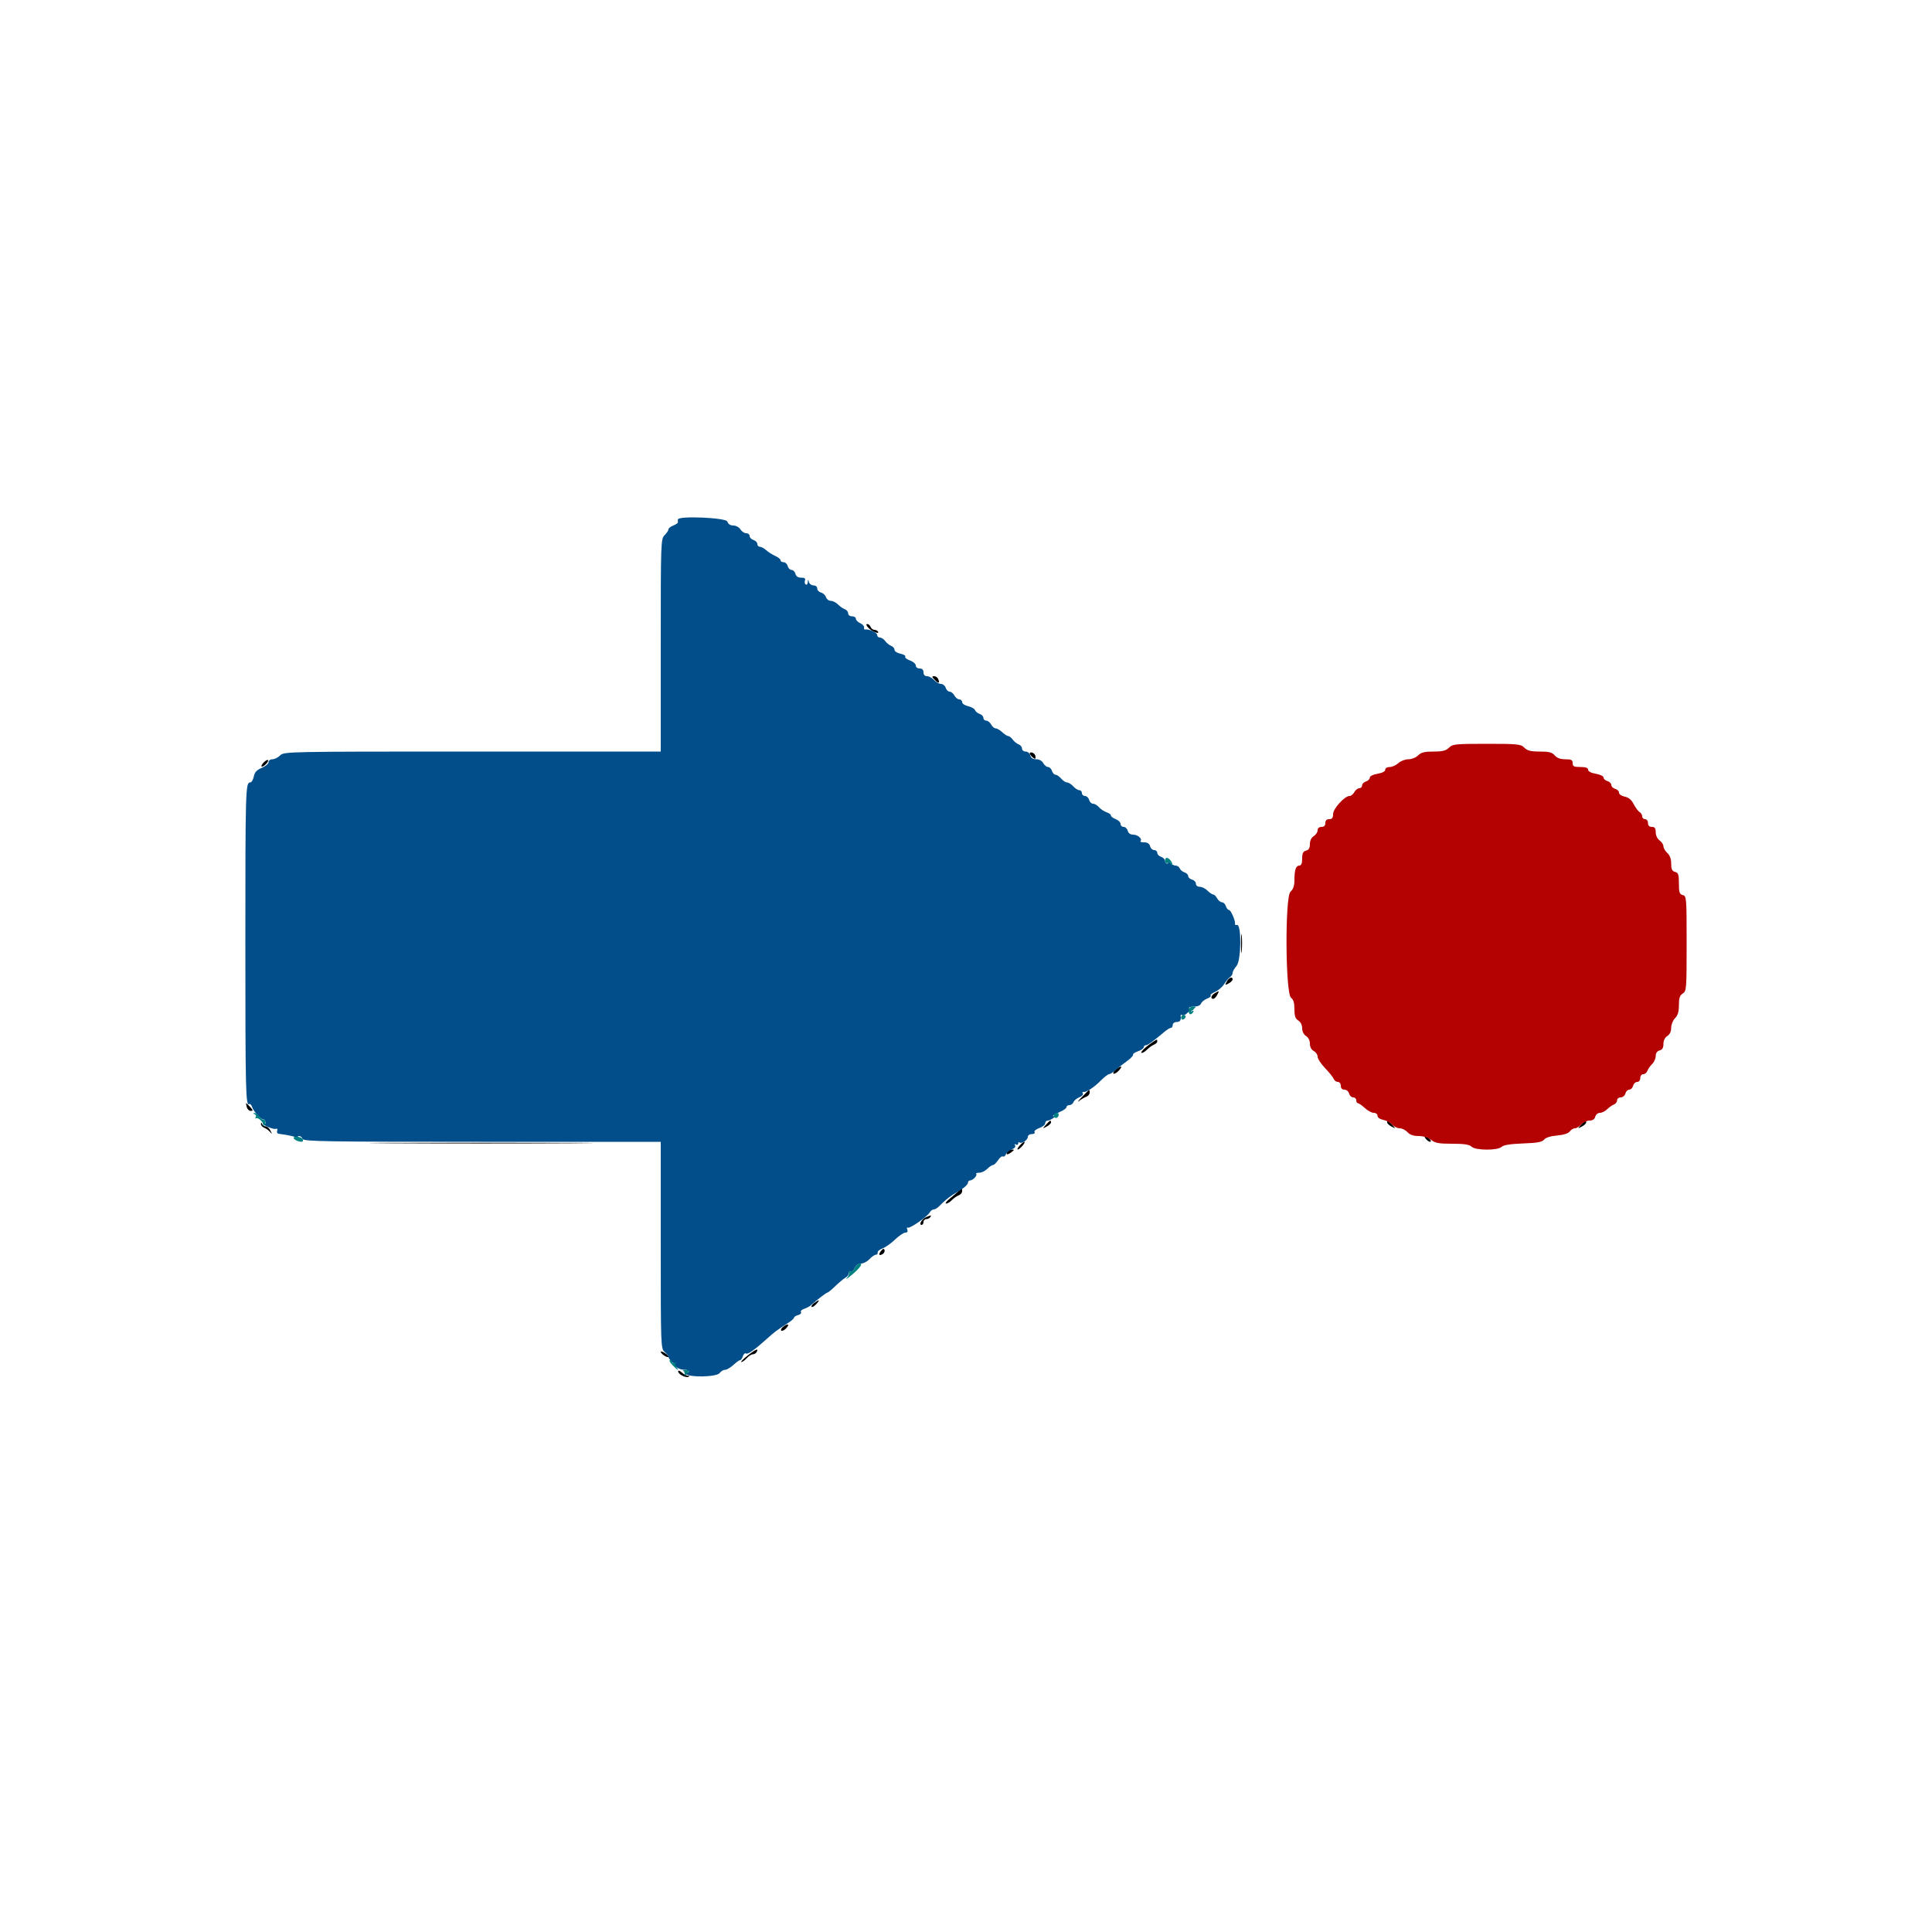 <svg id="svg" version="1.1" width="400" height="400" xmlns="http://www.w3.org/2000/svg" xmlns:xlink="http://www.w3.org/1999/xlink" style="display: block;"><g id="svgg"><path id="path0" d="M179.764 129.960 C 180.466 130.736,182.184 131.421,181.777 130.763 C 181.654 130.563,181.313 130.400,181.019 130.400 C 180.726 130.400,180.382 130.130,180.255 129.800 C 180.129 129.470,179.812 129.200,179.551 129.200 C 179.259 129.200,179.342 129.494,179.764 129.960 M193.500 140.733 C 194.298 141.569,194.609 141.521,194.262 140.617 C 194.132 140.278,193.749 140.000,193.413 140.000 C 192.894 140.000,192.908 140.113,193.500 140.733 M213.200 155.964 C 213.200 156.150,213.470 156.526,213.800 156.800 C 214.288 157.205,214.400 157.185,214.400 156.692 C 214.400 156.358,214.130 155.982,213.800 155.855 C 213.470 155.729,213.200 155.777,213.200 155.964 M54.629 157.829 C 54.262 158.195,54.052 158.585,54.162 158.695 C 54.272 158.805,54.662 158.595,55.029 158.229 C 55.395 157.862,55.605 157.472,55.495 157.362 C 55.385 157.252,54.995 157.462,54.629 157.829 M256.937 195.400 C 256.939 197.160,257.009 197.830,257.093 196.889 C 257.178 195.949,257.177 194.509,257.091 193.689 C 257.005 192.870,256.936 193.640,256.937 195.400 M253.984 203.230 C 253.577 203.990,253.610 204.023,254.370 203.616 C 254.826 203.372,255.200 202.998,255.200 202.786 C 255.200 202.099,254.441 202.377,253.984 203.230 M251.500 205.632 C 250.748 206.070,250.552 206.800,251.186 206.800 C 251.398 206.800,251.765 206.440,252.000 206.000 C 252.487 205.090,252.462 205.072,251.500 205.632 M238.409 215.921 C 237.009 216.880,235.927 218.000,236.400 218.000 C 236.620 218.000,237.129 217.671,237.531 217.269 C 237.932 216.868,238.562 216.423,238.931 216.282 C 239.299 216.141,239.600 215.839,239.600 215.613 C 239.600 215.100,239.611 215.097,238.409 215.921 M231.029 221.409 C 230.605 221.729,230.382 222.115,230.533 222.267 C 230.685 222.418,231.174 222.150,231.620 221.671 C 232.538 220.685,232.190 220.530,231.029 221.409 M223.987 227.140 C 223.210 227.943,222.940 228.312,223.387 227.960 C 223.834 227.607,224.515 227.208,224.900 227.072 C 225.285 226.936,225.600 226.549,225.600 226.213 C 225.600 225.442,225.666 225.404,223.987 227.140 M51.084 229.200 C 51.199 229.640,51.570 230.000,51.909 230.000 C 52.426 230.000,52.409 229.873,51.800 229.200 C 51.402 228.760,51.031 228.400,50.975 228.400 C 50.920 228.400,50.969 228.760,51.084 229.200 M216.562 232.858 C 215.804 233.712,215.805 233.714,216.700 233.244 C 217.195 232.984,217.600 232.598,217.600 232.386 C 217.600 231.818,217.409 231.905,216.562 232.858 M287.200 232.386 C 287.200 232.598,287.605 232.984,288.100 233.244 C 288.995 233.714,288.996 233.712,288.238 232.858 C 287.391 231.905,287.200 231.818,287.200 232.386 M327.362 232.858 C 326.604 233.712,326.605 233.714,327.500 233.244 C 327.995 232.984,328.400 232.598,328.400 232.386 C 328.400 231.818,328.209 231.905,327.362 232.858 M54.032 232.713 C 54.014 232.994,54.315 233.343,54.700 233.488 C 55.085 233.632,55.635 234.032,55.922 234.375 C 56.363 234.903,56.377 234.861,56.008 234.100 C 55.768 233.605,55.323 233.200,55.019 233.200 C 54.715 233.200,54.376 232.975,54.265 232.700 C 54.107 232.308,54.056 232.311,54.032 232.713 M295.200 235.800 C 295.474 236.130,295.878 236.400,296.098 236.400 C 296.321 236.400,296.278 236.135,296.000 235.800 C 295.726 235.470,295.322 235.200,295.102 235.200 C 294.879 235.200,294.922 235.465,295.200 235.800 M80.900 236.700 C 91.185 236.759,108.015 236.759,118.300 236.700 C 128.585 236.640,120.170 236.592,99.600 236.592 C 79.030 236.592,70.615 236.640,80.900 236.700 M211.093 237.200 C 210.716 237.640,210.546 238.000,210.715 238.000 C 210.884 238.000,211.330 237.640,211.707 237.200 C 212.084 236.760,212.254 236.400,212.085 236.400 C 211.916 236.400,211.470 236.760,211.093 237.200 M208.584 238.427 C 208.160 239.113,208.539 239.180,209.377 238.567 C 210.026 238.093,210.046 238.000,209.500 238.000 C 209.141 238.000,208.729 238.192,208.584 238.427 M198.400 246.644 C 198.070 246.962,197.260 247.661,196.600 248.198 C 195.940 248.735,195.618 249.180,195.884 249.187 C 196.151 249.194,196.691 248.869,197.084 248.464 C 197.478 248.059,198.115 247.615,198.500 247.477 C 198.885 247.338,199.200 246.949,199.200 246.613 C 199.200 245.892,199.181 245.893,198.400 246.644 M191.756 251.992 C 190.874 252.348,190.140 253.600,190.813 253.600 C 191.026 253.600,191.200 253.330,191.200 253.000 C 191.200 252.670,191.459 252.400,191.776 252.400 C 192.093 252.400,192.464 252.220,192.600 252.000 C 192.885 251.539,192.878 251.539,191.756 251.992 M182.428 258.966 C 181.796 259.728,181.985 260.104,182.760 259.625 C 183.056 259.442,183.224 259.072,183.134 258.802 C 183.018 258.454,182.814 258.501,182.428 258.966 M168.577 269.767 C 168.150 270.079,167.907 270.440,168.036 270.570 C 168.166 270.699,168.598 270.444,168.998 270.002 C 169.848 269.063,169.673 268.966,168.577 269.767 M162.229 274.629 C 161.805 274.938,161.585 275.318,161.739 275.472 C 161.893 275.626,162.319 275.452,162.686 275.086 C 163.549 274.222,163.226 273.899,162.229 274.629 M154.831 280.620 C 153.872 281.379,153.265 282.000,153.482 282.000 C 153.699 282.000,154.202 281.640,154.600 281.200 C 154.998 280.760,155.555 280.400,155.838 280.400 C 156.121 280.400,156.471 280.208,156.616 279.973 C 157.185 279.053,156.495 279.303,154.831 280.620 M136.800 279.900 C 136.800 280.069,137.160 280.432,137.600 280.707 C 138.040 280.982,138.400 281.069,138.400 280.900 C 138.400 280.731,138.040 280.368,137.600 280.093 C 137.160 279.818,136.800 279.731,136.800 279.900 M140.400 283.924 C 140.400 284.505,141.904 285.309,142.522 285.058 C 142.838 284.929,142.807 284.852,142.431 284.832 C 142.119 284.814,141.534 284.502,141.131 284.138 C 140.719 283.765,140.400 283.671,140.400 283.924 " stroke="none" fill="#000000" fill-rule="evenodd"></path><path id="path1" d="M140.353 107.543 C 140.327 107.684,140.328 107.939,140.356 108.109 C 140.383 108.279,139.955 108.589,139.403 108.799 C 138.851 109.009,138.400 109.365,138.400 109.590 C 138.400 109.816,138.040 110.360,137.600 110.800 C 136.819 111.581,136.800 112.133,136.800 133.600 L 136.800 155.600 97.800 155.600 C 59.333 155.600,58.789 155.611,58.000 156.400 C 57.560 156.840,56.840 157.200,56.400 157.200 C 55.959 157.200,55.600 157.467,55.600 157.795 C 55.600 158.122,54.967 158.654,54.194 158.977 C 53.144 159.415,52.725 159.874,52.544 160.782 C 52.410 161.452,52.072 162.000,51.793 162.000 C 50.839 162.000,50.800 163.313,50.800 195.400 C 50.800 226.197,50.870 229.051,51.613 228.592 C 51.794 228.480,52.059 228.757,52.202 229.207 C 52.487 230.103,54.246 232.021,54.526 231.740 C 54.622 231.644,54.811 231.853,54.946 232.204 C 55.088 232.573,55.024 232.739,54.795 232.597 C 54.578 232.463,54.400 232.449,54.400 232.566 C 54.400 232.961,56.595 233.892,57.100 233.712 C 57.401 233.604,57.514 233.759,57.383 234.100 C 57.263 234.412,57.398 234.697,57.683 234.734 C 59.949 235.028,61.241 235.342,61.427 235.644 C 61.548 235.840,61.862 235.997,62.124 235.994 C 62.410 235.990,62.361 235.833,62.000 235.600 C 61.580 235.329,61.554 235.210,61.913 235.206 C 62.194 235.203,62.529 235.470,62.655 235.800 C 62.858 236.327,67.361 236.400,99.843 236.400 L 136.800 236.400 136.800 257.804 C 136.800 278.713,136.819 279.224,137.600 279.893 C 138.040 280.270,138.400 280.731,138.400 280.917 C 138.400 281.296,139.421 282.408,139.652 282.281 C 139.734 282.236,139.757 282.273,139.703 282.363 C 139.426 282.832,140.648 283.600,141.673 283.600 C 142.366 283.600,142.744 283.766,142.596 284.007 C 142.458 284.230,142.132 284.294,141.872 284.148 C 141.533 283.957,141.537 284.030,141.887 284.408 C 142.654 285.237,148.375 285.123,149.001 284.267 C 149.269 283.900,149.774 283.600,150.123 283.600 C 150.473 283.600,151.244 283.150,151.838 282.600 C 152.431 282.050,153.058 281.600,153.231 281.600 C 153.405 281.600,153.661 281.237,153.802 280.794 C 153.943 280.351,154.227 280.093,154.434 280.221 C 154.831 280.466,156.199 279.510,158.758 277.200 C 160.348 275.764,160.849 275.389,163.100 273.951 C 163.815 273.495,164.400 272.980,164.400 272.807 C 164.400 272.635,164.778 272.394,165.240 272.274 C 165.702 272.153,165.970 271.875,165.834 271.656 C 165.699 271.437,165.996 271.132,166.494 270.978 C 166.992 270.824,167.670 270.452,168.000 270.151 C 169.159 269.094,171.118 267.600,171.344 267.600 C 171.470 267.600,172.176 267.015,172.913 266.300 C 173.650 265.585,174.601 264.792,175.027 264.537 C 175.452 264.283,175.755 263.878,175.700 263.637 C 175.645 263.397,175.818 263.245,176.085 263.300 C 176.352 263.355,176.755 262.995,176.980 262.500 C 177.226 261.959,177.745 261.600,178.279 261.600 C 178.769 261.600,179.546 261.195,180.007 260.700 C 180.468 260.205,181.060 259.792,181.323 259.782 C 181.585 259.772,181.760 259.563,181.712 259.317 C 181.663 259.071,182.113 258.693,182.712 258.476 C 183.310 258.259,184.475 257.433,185.301 256.641 C 186.126 255.848,187.091 255.200,187.444 255.200 C 187.859 255.200,188.002 254.981,187.847 254.579 C 187.716 254.238,187.762 254.053,187.949 254.169 C 188.358 254.421,192.005 251.892,192.494 251.017 C 192.684 250.678,193.061 250.400,193.331 250.400 C 193.601 250.400,194.120 250.085,194.483 249.700 C 195.309 248.825,196.379 247.921,197.205 247.400 C 197.553 247.180,198.414 246.640,199.117 246.200 C 199.820 245.760,200.396 245.175,200.397 244.900 C 200.399 244.625,200.593 244.400,200.829 244.400 C 201.421 244.400,202.418 243.351,202.114 243.048 C 201.978 242.911,202.257 242.800,202.733 242.800 C 203.210 242.800,203.960 242.440,204.400 242.000 C 204.840 241.560,205.376 241.200,205.591 241.200 C 205.806 241.200,206.275 240.752,206.635 240.203 C 206.994 239.655,207.449 239.307,207.647 239.429 C 207.844 239.551,208.119 239.356,208.257 238.995 C 208.396 238.634,208.945 238.173,209.479 237.970 C 210.064 237.747,210.335 237.418,210.162 237.139 C 209.985 236.852,210.052 236.785,210.338 236.962 C 210.592 237.119,210.800 237.027,210.800 236.757 C 210.800 236.487,210.914 236.380,211.053 236.519 C 211.448 236.915,212.800 236.038,212.800 235.386 C 212.800 235.061,213.167 234.800,213.624 234.800 C 214.085 234.800,214.336 234.619,214.194 234.390 C 214.054 234.164,214.493 233.786,215.170 233.551 C 215.846 233.315,216.400 232.869,216.400 232.561 C 216.400 232.252,216.636 232.000,216.924 232.000 C 217.211 232.000,217.796 231.717,218.224 231.370 C 218.651 231.024,218.775 230.855,218.500 230.994 C 218.225 231.133,218.000 231.149,218.000 231.029 C 218.000 230.909,218.630 230.548,219.400 230.226 C 220.170 229.904,220.800 229.452,220.800 229.220 C 220.800 228.989,221.076 228.800,221.413 228.800 C 221.749 228.800,222.134 228.516,222.267 228.169 C 222.400 227.823,222.945 227.373,223.479 227.170 C 224.012 226.967,224.334 226.617,224.194 226.391 C 224.055 226.165,224.089 226.023,224.270 226.075 C 224.818 226.233,226.437 225.189,227.872 223.754 C 228.617 223.009,229.401 222.400,229.613 222.400 C 229.826 222.400,230.341 222.085,230.757 221.700 C 231.173 221.315,232.246 220.476,233.141 219.835 C 234.035 219.195,234.685 218.538,234.584 218.374 C 234.483 218.211,234.941 217.890,235.600 217.660 C 236.260 217.430,236.800 217.052,236.800 216.821 C 236.800 216.589,236.999 216.400,237.242 216.400 C 237.648 216.400,238.650 215.675,241.134 213.586 C 241.648 213.154,242.233 212.800,242.434 212.800 C 242.635 212.800,242.800 212.530,242.800 212.200 C 242.800 211.867,243.156 211.600,243.600 211.600 C 244.325 211.600,244.594 211.173,244.437 210.270 C 244.406 210.089,244.550 210.046,244.758 210.174 C 244.966 210.302,245.414 210.129,245.753 209.789 C 246.093 209.450,246.483 209.193,246.619 209.219 C 246.755 209.245,246.987 209.133,247.133 208.969 C 247.280 208.806,247.187 208.794,246.928 208.942 C 246.668 209.091,246.342 209.030,246.204 208.807 C 246.055 208.565,246.453 208.400,247.189 208.400 C 247.945 208.400,248.519 208.155,248.667 207.769 C 248.800 207.423,249.360 206.967,249.910 206.758 C 250.461 206.549,250.793 206.260,250.649 206.115 C 250.505 205.971,250.916 205.631,251.563 205.359 C 252.210 205.087,253.064 204.355,253.460 203.732 C 253.857 203.109,254.410 202.456,254.690 202.280 C 254.971 202.104,255.200 201.727,255.200 201.441 C 255.200 201.156,255.566 200.500,256.014 199.984 C 256.990 198.858,257.067 191.307,256.100 191.500 C 255.825 191.555,255.639 191.465,255.687 191.300 C 255.848 190.745,254.846 188.400,254.448 188.400 C 254.231 188.400,253.940 188.040,253.800 187.600 C 253.660 187.160,253.295 186.800,252.987 186.800 C 252.680 186.800,252.235 186.440,252.000 186.000 C 251.765 185.560,251.398 185.200,251.186 185.200 C 250.974 185.200,250.440 184.840,250.000 184.400 C 249.560 183.960,248.840 183.600,248.400 183.600 C 247.935 183.600,247.600 183.333,247.600 182.963 C 247.600 182.612,247.240 182.231,246.800 182.116 C 246.360 182.001,246.000 181.670,246.000 181.380 C 246.000 181.091,245.657 180.745,245.237 180.612 C 244.817 180.479,244.373 180.106,244.250 179.785 C 244.126 179.463,243.724 179.200,243.357 179.200 C 242.989 179.200,242.430 178.885,242.114 178.500 C 241.799 178.115,241.655 178.025,241.794 178.300 C 241.933 178.575,241.857 178.800,241.624 178.800 C 241.391 178.800,241.200 178.542,241.200 178.227 C 241.200 177.912,240.840 177.540,240.400 177.400 C 239.960 177.260,239.600 176.888,239.600 176.573 C 239.600 176.258,239.313 176.000,238.963 176.000 C 238.612 176.000,238.231 175.640,238.116 175.200 C 237.976 174.664,237.570 174.400,236.887 174.400 C 236.326 174.400,235.985 174.282,236.130 174.137 C 236.575 173.691,235.553 172.800,234.598 172.800 C 234.030 172.800,233.615 172.502,233.484 172.000 C 233.369 171.560,232.988 171.200,232.637 171.200 C 232.287 171.200,232.000 170.926,232.000 170.590 C 232.000 170.255,231.550 169.809,231.000 169.600 C 230.450 169.391,230.000 169.047,230.000 168.837 C 230.000 168.626,229.595 168.326,229.100 168.170 C 228.605 168.013,227.909 167.551,227.553 167.143 C 227.197 166.734,226.633 166.400,226.300 166.400 C 225.966 166.400,225.599 166.040,225.484 165.600 C 225.369 165.160,224.988 164.800,224.637 164.800 C 224.287 164.800,224.000 164.530,224.000 164.200 C 224.000 163.870,223.758 163.600,223.462 163.600 C 223.166 163.600,222.598 163.240,222.200 162.800 C 221.802 162.360,221.232 162.000,220.934 162.000 C 220.636 162.000,220.084 161.640,219.707 161.200 C 219.330 160.760,218.804 160.400,218.538 160.400 C 218.272 160.400,217.940 160.040,217.800 159.600 C 217.660 159.160,217.295 158.800,216.987 158.800 C 216.680 158.800,216.235 158.440,216.000 158.000 C 215.743 157.520,215.162 157.200,214.548 157.200 C 213.862 157.200,213.456 156.937,213.316 156.400 C 213.200 155.957,212.770 155.600,212.353 155.600 C 211.939 155.600,211.600 155.324,211.600 154.987 C 211.600 154.651,211.285 154.257,210.900 154.114 C 210.515 153.970,209.965 153.526,209.677 153.126 C 209.390 152.727,208.977 152.400,208.761 152.400 C 208.544 152.400,207.980 152.040,207.508 151.600 C 207.036 151.160,206.419 150.800,206.139 150.800 C 205.858 150.800,205.435 150.440,205.200 150.000 C 204.965 149.560,204.508 149.200,204.186 149.200 C 203.864 149.200,203.600 148.942,203.600 148.627 C 203.600 148.312,203.257 147.945,202.837 147.812 C 202.417 147.679,201.979 147.323,201.864 147.022 C 201.749 146.722,201.102 146.354,200.427 146.206 C 199.752 146.058,199.200 145.681,199.200 145.368 C 199.200 145.056,198.936 144.800,198.614 144.800 C 198.292 144.800,197.835 144.440,197.600 144.000 C 197.365 143.560,196.920 143.200,196.613 143.200 C 196.305 143.200,195.940 142.840,195.800 142.400 C 195.660 141.960,195.226 141.600,194.835 141.600 C 194.444 141.600,193.798 141.240,193.400 140.800 C 193.002 140.360,192.344 140.000,191.938 140.000 C 191.467 140.000,191.200 139.711,191.200 139.200 C 191.200 138.667,190.933 138.400,190.400 138.400 C 189.944 138.400,189.600 138.133,189.600 137.779 C 189.600 137.438,189.060 136.970,188.400 136.740 C 187.741 136.510,187.303 136.157,187.427 135.956 C 187.551 135.755,187.101 135.480,186.427 135.345 C 185.752 135.210,185.200 134.847,185.200 134.537 C 185.200 134.228,184.885 133.857,184.500 133.714 C 184.115 133.570,183.565 133.126,183.277 132.726 C 182.990 132.327,182.495 132.000,182.177 132.000 C 181.860 132.000,181.600 131.750,181.600 131.443 C 181.600 130.943,179.855 130.169,179.100 130.334 C 178.935 130.370,178.845 130.182,178.900 129.915 C 178.955 129.648,178.595 129.245,178.100 129.020 C 177.605 128.795,177.200 128.383,177.200 128.105 C 177.200 127.827,176.840 127.600,176.400 127.600 C 175.948 127.600,175.600 127.333,175.600 126.987 C 175.600 126.651,175.285 126.262,174.900 126.123 C 174.515 125.985,173.878 125.541,173.484 125.136 C 173.091 124.731,172.428 124.400,172.011 124.400 C 171.595 124.400,171.146 124.059,171.014 123.643 C 170.882 123.227,170.419 122.794,169.987 122.681 C 169.554 122.567,169.200 122.188,169.200 121.837 C 169.200 121.475,168.868 121.200,168.429 121.200 C 168.005 121.200,167.576 120.885,167.476 120.500 C 167.307 119.853,167.289 119.855,167.246 120.524 C 167.221 120.922,167.028 121.141,166.817 121.011 C 166.607 120.881,166.536 120.510,166.660 120.187 C 166.821 119.768,166.601 119.600,165.889 119.600 C 165.230 119.600,164.823 119.330,164.684 118.800 C 164.569 118.360,164.209 118.000,163.884 118.000 C 163.559 118.000,163.199 117.640,163.084 117.200 C 162.969 116.760,162.588 116.400,162.237 116.400 C 161.887 116.400,161.600 116.216,161.600 115.991 C 161.600 115.767,161.105 115.363,160.500 115.094 C 159.895 114.826,159.051 114.289,158.625 113.903 C 158.198 113.516,157.613 113.200,157.325 113.200 C 157.036 113.200,156.800 112.942,156.800 112.627 C 156.800 112.312,156.440 111.940,156.000 111.800 C 155.560 111.660,155.200 111.288,155.200 110.973 C 155.200 110.658,154.883 110.400,154.496 110.400 C 154.109 110.400,153.568 110.040,153.293 109.600 C 153.016 109.157,152.360 108.800,151.824 108.800 C 151.198 108.800,150.762 108.510,150.594 107.982 C 150.338 107.174,140.498 106.751,140.353 107.543 " stroke="none" fill="#014e8a" fill-rule="evenodd"></path><path id="path2" d="M300.000 154.800 C 299.378 155.422,298.667 155.600,296.800 155.600 C 294.933 155.600,294.222 155.778,293.600 156.400 C 293.151 156.849,292.267 157.200,291.583 157.200 C 290.914 157.200,289.980 157.560,289.508 158.000 C 289.036 158.440,288.233 158.800,287.725 158.800 C 287.195 158.800,286.800 159.041,286.800 159.365 C 286.800 159.712,286.184 160.034,285.200 160.200 C 284.261 160.359,283.600 160.692,283.600 161.008 C 283.600 161.304,283.240 161.660,282.800 161.800 C 282.360 161.940,282.000 162.312,282.000 162.627 C 282.000 162.942,281.736 163.200,281.414 163.200 C 281.092 163.200,280.635 163.560,280.400 164.000 C 280.165 164.440,279.721 164.800,279.414 164.800 C 278.391 164.800,276.000 167.424,276.000 168.547 C 276.000 169.333,275.797 169.600,275.200 169.600 C 274.667 169.600,274.400 169.867,274.400 170.400 C 274.400 170.933,274.133 171.200,273.600 171.200 C 273.103 171.200,272.800 171.467,272.800 171.904 C 272.800 172.291,272.440 172.832,272.000 173.107 C 271.501 173.419,271.200 174.040,271.200 174.757 C 271.200 175.570,270.966 175.968,270.400 176.116 C 269.787 176.276,269.600 176.662,269.600 177.763 C 269.600 178.725,269.416 179.200,269.043 179.200 C 268.310 179.200,268.000 180.083,268.000 182.171 C 268.000 183.381,267.762 184.091,267.182 184.617 C 266.014 185.673,266.123 205.717,267.300 206.577 C 267.792 206.936,268.000 207.638,268.000 208.941 C 268.000 210.360,268.187 210.910,268.800 211.293 C 269.285 211.596,269.600 212.226,269.600 212.893 C 269.600 213.560,269.915 214.190,270.400 214.493 C 270.882 214.794,271.200 215.426,271.200 216.082 C 271.200 216.762,271.501 217.333,272.000 217.600 C 272.440 217.835,272.800 218.367,272.800 218.781 C 272.800 219.196,273.497 220.260,274.350 221.148 C 275.202 222.035,276.006 223.039,276.137 223.380 C 276.268 223.721,276.651 224.000,276.987 224.000 C 277.333 224.000,277.600 224.348,277.600 224.800 C 277.600 225.317,277.867 225.600,278.353 225.600 C 278.770 225.600,279.200 225.957,279.316 226.400 C 279.431 226.840,279.812 227.200,280.163 227.200 C 280.513 227.200,280.800 227.470,280.800 227.800 C 280.800 228.130,280.954 228.400,281.142 228.400 C 281.329 228.400,281.969 228.850,282.562 229.400 C 283.156 229.950,283.992 230.400,284.421 230.400 C 284.852 230.400,285.200 230.672,285.200 231.010 C 285.200 231.365,285.692 231.718,286.380 231.856 C 287.028 231.986,287.866 232.431,288.242 232.846 C 288.617 233.261,289.318 233.600,289.800 233.600 C 290.282 233.600,291.002 233.960,291.400 234.400 C 291.890 234.942,292.632 235.200,293.699 235.200 C 294.668 235.200,295.665 235.508,296.291 236.000 C 297.125 236.656,297.914 236.800,300.683 236.800 C 303.149 236.800,304.219 236.961,304.657 237.400 C 305.457 238.200,310.113 238.230,310.902 237.441 C 311.280 237.063,312.708 236.836,315.314 236.741 C 318.292 236.632,319.284 236.451,319.683 235.943 C 320.005 235.533,321.017 235.214,322.367 235.095 C 323.733 234.975,324.711 234.663,325.011 234.252 C 325.274 233.894,325.755 233.600,326.082 233.600 C 326.409 233.600,327.002 233.240,327.400 232.800 C 327.798 232.360,328.563 232.000,329.099 232.000 C 329.738 232.000,330.147 231.724,330.284 231.200 C 330.400 230.757,330.830 230.400,331.247 230.400 C 331.661 230.400,332.329 230.071,332.731 229.669 C 333.132 229.268,333.762 228.823,334.131 228.682 C 334.499 228.541,334.800 228.149,334.800 227.813 C 334.800 227.476,335.139 227.200,335.553 227.200 C 335.970 227.200,336.400 226.843,336.516 226.400 C 336.631 225.960,336.991 225.600,337.316 225.600 C 337.641 225.600,338.001 225.240,338.116 224.800 C 338.231 224.360,338.612 224.000,338.963 224.000 C 339.333 224.000,339.600 223.665,339.600 223.200 C 339.600 222.748,339.867 222.400,340.213 222.400 C 340.549 222.400,340.938 222.085,341.077 221.700 C 341.215 221.315,341.659 220.678,342.064 220.284 C 342.469 219.891,342.800 219.147,342.800 218.631 C 342.800 218.030,343.087 217.618,343.600 217.484 C 344.164 217.337,344.400 216.938,344.400 216.134 C 344.400 215.426,344.704 214.803,345.200 214.493 C 345.710 214.174,346.000 213.560,346.000 212.797 C 346.000 212.133,346.357 211.243,346.800 210.800 C 347.376 210.224,347.600 209.467,347.600 208.096 C 347.600 206.626,347.782 206.079,348.400 205.693 C 349.165 205.215,349.200 204.760,349.200 195.359 C 349.200 185.862,349.173 185.518,348.400 185.316 C 347.723 185.139,347.600 184.770,347.600 182.916 C 347.600 181.062,347.477 180.693,346.800 180.516 C 346.180 180.354,346.000 179.970,346.000 178.815 C 346.000 177.832,345.727 177.077,345.200 176.600 C 344.760 176.202,344.400 175.584,344.400 175.226 C 344.400 174.869,344.040 174.317,343.600 174.000 C 343.130 173.661,342.800 172.965,342.800 172.312 C 342.800 171.467,342.608 171.200,342.000 171.200 C 341.467 171.200,341.200 170.933,341.200 170.400 C 341.200 169.956,340.933 169.600,340.600 169.600 C 340.270 169.600,340.000 169.339,340.000 169.020 C 340.000 168.701,339.754 168.296,339.454 168.120 C 339.154 167.944,338.606 167.209,338.237 166.487 C 337.779 165.590,337.190 165.098,336.383 164.937 C 335.717 164.803,335.200 164.443,335.200 164.113 C 335.200 163.789,334.840 163.431,334.400 163.316 C 333.960 163.201,333.600 162.841,333.600 162.516 C 333.600 162.191,333.240 161.831,332.800 161.716 C 332.360 161.601,332.000 161.274,332.000 160.989 C 332.000 160.696,331.304 160.353,330.400 160.200 C 329.416 160.034,328.800 159.712,328.800 159.365 C 328.800 158.973,328.311 158.800,327.200 158.800 C 325.867 158.800,325.600 158.667,325.600 158.000 C 325.600 157.341,325.333 157.200,324.089 157.200 C 323.073 157.200,322.353 156.938,321.893 156.400 C 321.349 155.765,320.713 155.600,318.804 155.600 C 316.933 155.600,316.223 155.423,315.600 154.800 C 314.861 154.061,314.267 154.000,307.800 154.000 C 301.333 154.000,300.739 154.061,300.000 154.800 " stroke="none" fill="#b40101" fill-rule="evenodd"></path><path id="path3" d="M241.200 178.243 C 241.200 178.650,241.420 178.801,241.800 178.655 C 242.130 178.529,242.400 178.629,242.400 178.879 C 242.400 179.129,242.516 179.218,242.657 179.076 C 242.955 178.779,242.072 177.600,241.551 177.600 C 241.358 177.600,241.200 177.889,241.200 178.243 M246.110 209.200 C 246.044 210.075,246.585 210.272,247.038 209.538 C 247.226 209.235,247.131 209.176,246.762 209.368 C 246.453 209.528,246.549 209.376,246.976 209.030 C 247.744 208.407,247.744 208.400,246.962 208.400 C 246.457 208.400,246.148 208.690,246.110 209.200 M244.533 210.678 C 244.533 210.977,244.717 211.161,244.942 211.086 C 245.579 210.874,245.685 210.133,245.078 210.133 C 244.778 210.133,244.533 210.378,244.533 210.678 M52.702 230.666 C 52.979 230.777,53.086 231.061,52.941 231.296 C 52.795 231.531,52.839 231.634,53.038 231.525 C 53.510 231.267,54.815 232.642,54.467 233.031 C 54.320 233.194,54.417 233.204,54.683 233.051 C 54.948 232.899,55.061 232.502,54.933 232.170 C 54.806 231.837,54.605 231.662,54.486 231.780 C 54.368 231.898,54.020 231.636,53.713 231.197 C 53.406 230.759,52.940 230.414,52.677 230.432 C 52.334 230.454,52.341 230.520,52.702 230.666 M218.217 230.772 C 217.944 231.214,218.575 231.692,218.944 231.322 C 219.325 230.942,219.254 230.400,218.824 230.400 C 218.617 230.400,218.344 230.568,218.217 230.772 M60.800 235.612 C 60.800 235.931,61.790 236.400,62.466 236.400 C 62.686 236.400,62.792 236.175,62.700 235.900 C 62.522 235.365,60.800 235.104,60.800 235.612 M176.980 262.500 C 176.755 262.995,176.307 263.340,175.985 263.267 C 175.663 263.193,175.533 263.267,175.697 263.430 C 175.860 263.593,175.770 264.013,175.497 264.363 C 175.048 264.939,175.076 264.942,175.789 264.400 C 177.681 262.961,178.796 261.600,178.081 261.600 C 177.701 261.600,177.205 262.005,176.980 262.500 M139.200 282.600 C 140.181 283.645,140.825 283.994,140.052 283.063 C 139.807 282.768,139.740 282.379,139.903 282.199 C 140.067 282.019,139.975 282.001,139.700 282.159 C 139.425 282.318,139.200 282.257,139.200 282.024 C 139.200 281.791,138.989 281.600,138.730 281.600 C 138.472 281.600,138.683 282.050,139.200 282.600 M141.502 283.866 C 141.779 283.977,141.903 284.233,141.779 284.434 C 141.416 285.021,141.856 284.855,142.400 284.200 C 142.819 283.695,142.748 283.605,141.949 283.632 C 141.427 283.649,141.226 283.754,141.502 283.866 " stroke="none" fill="#008080" fill-rule="evenodd"></path><path id="path4" d="" stroke="none" fill="#00ffff" fill-rule="evenodd"></path></g></svg>
